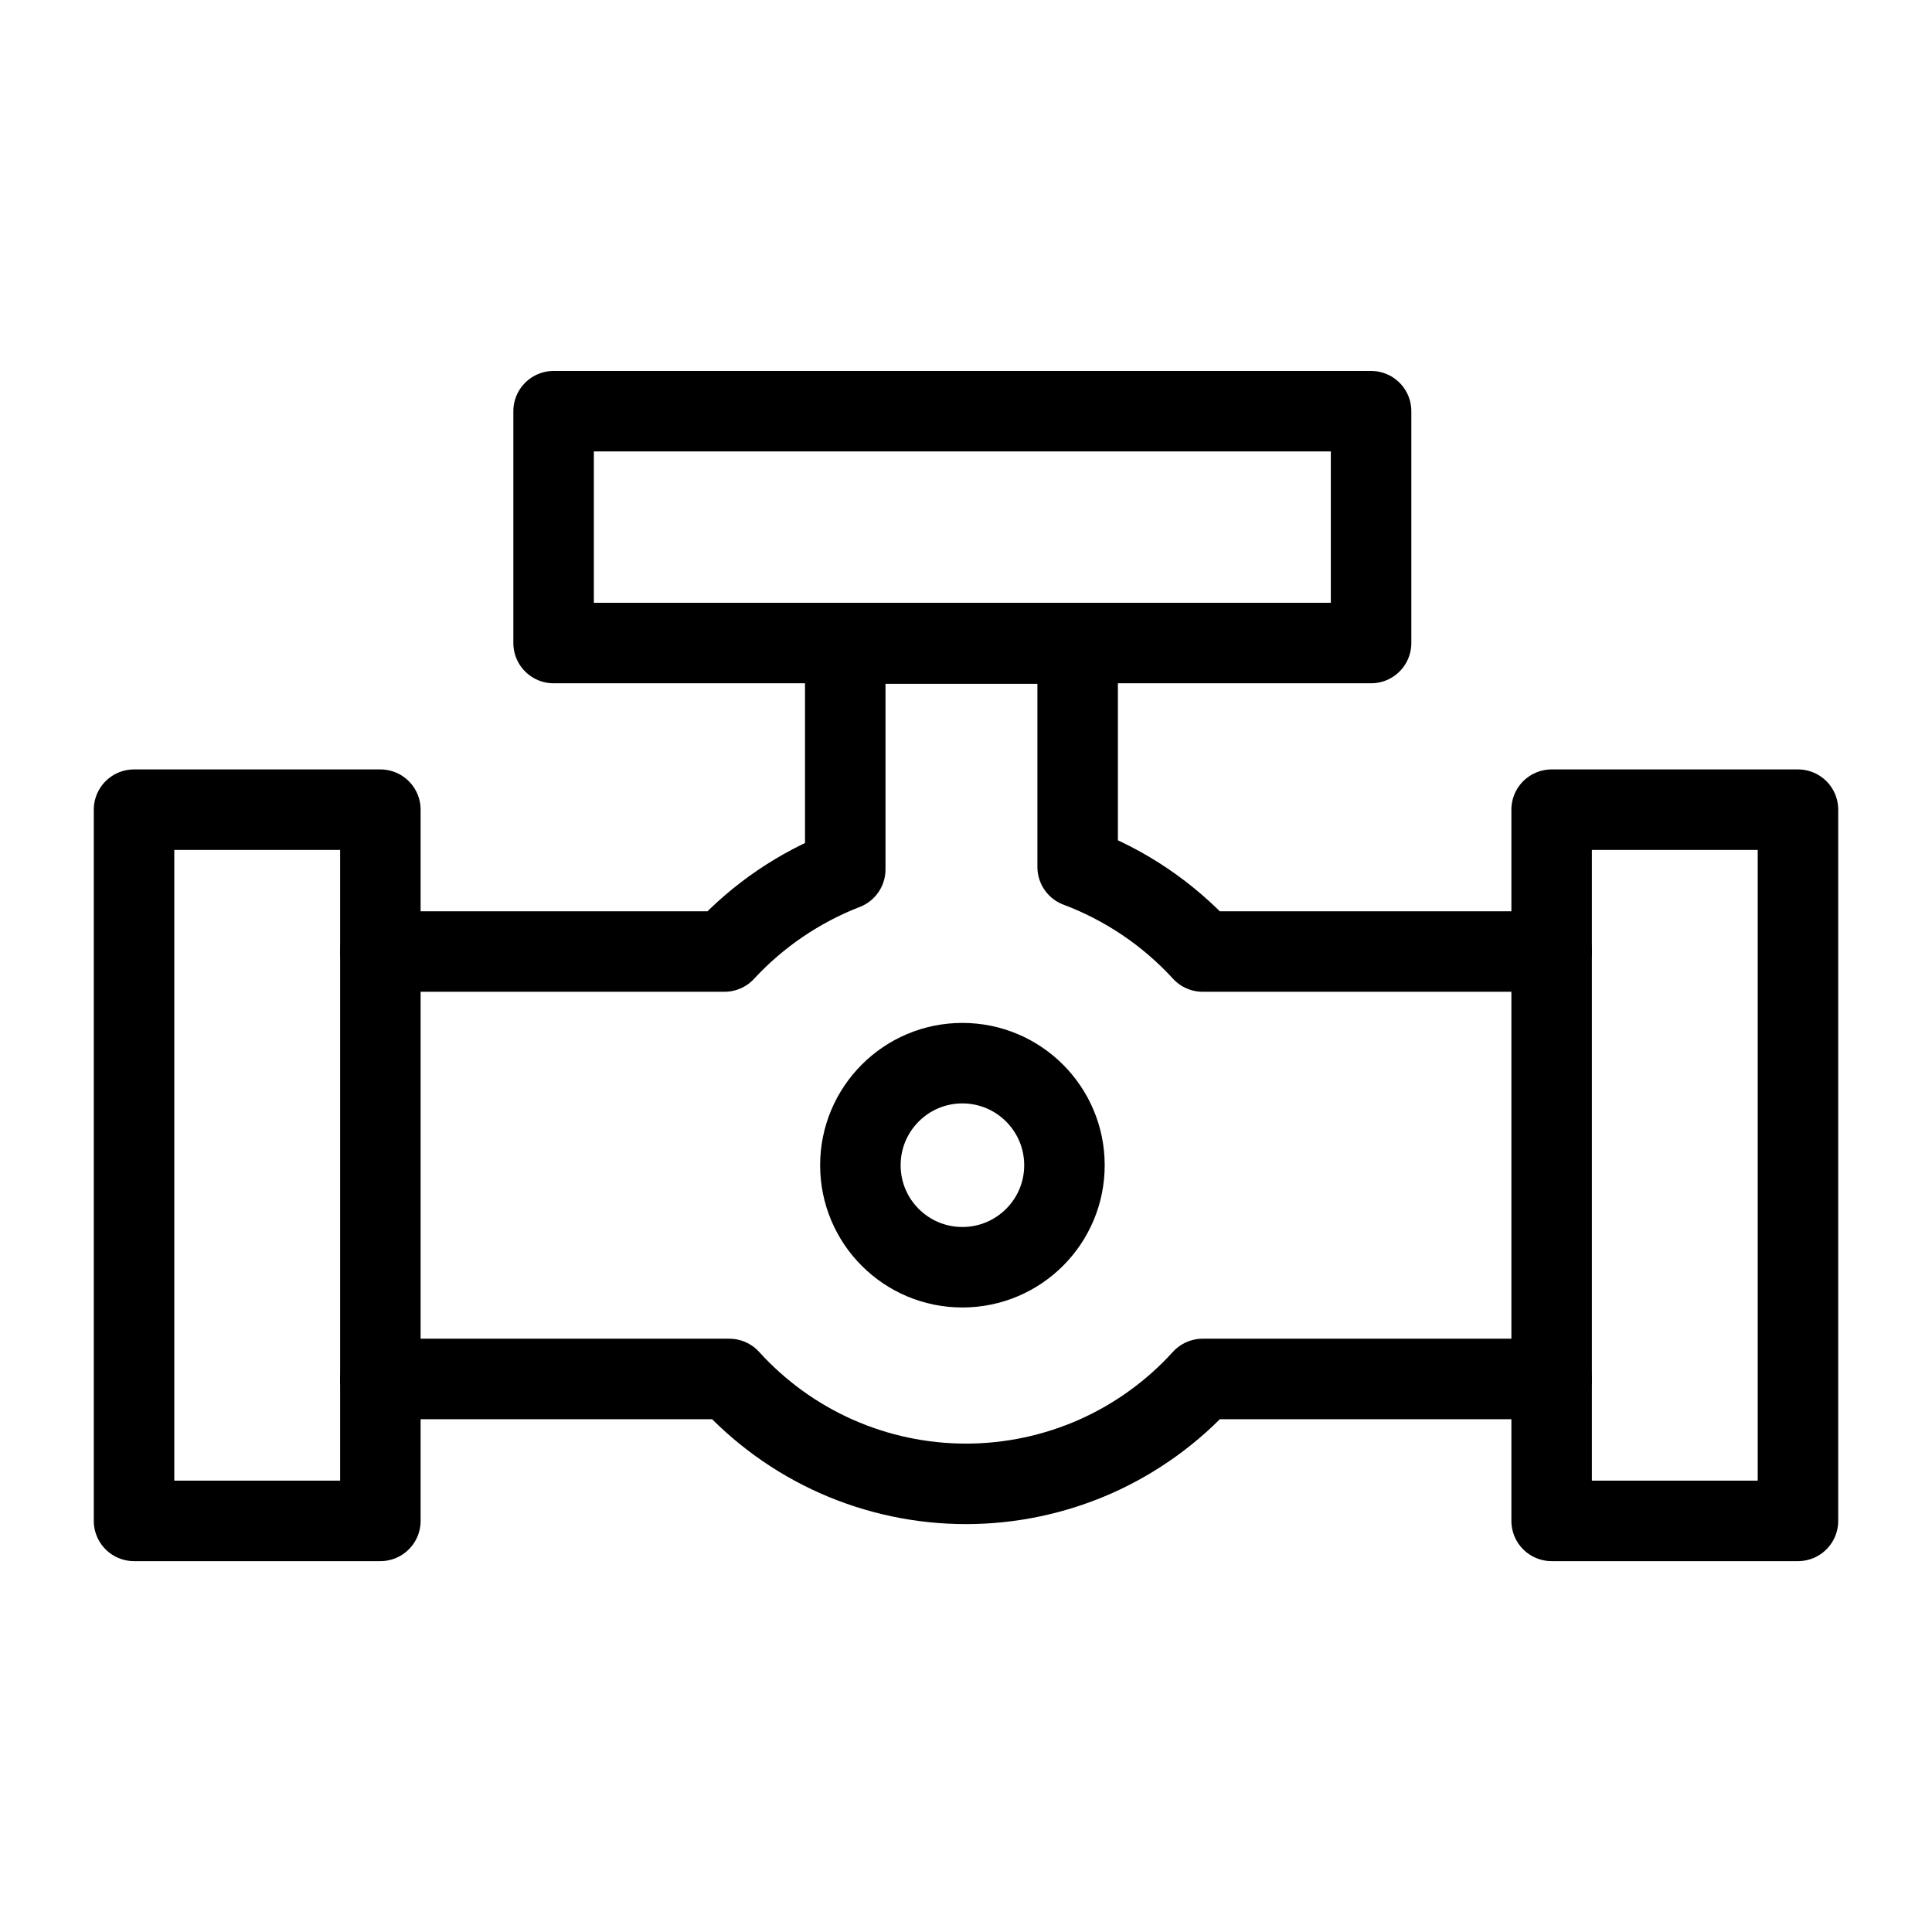 <svg width="24" height="24" viewBox="0 0 24 24" fill="none" stroke="currentColor" xmlns="http://www.w3.org/2000/svg">
<path d="M17.032 5.108H6.877V7.988H17.032V5.108Z" stroke-linecap="round" stroke-linejoin="round"/>
<path d="M4.725 10.058H1.665V18.893H4.725V10.058Z" stroke-linecap="round" stroke-linejoin="round"/>
<path d="M22.335 10.058H19.275V18.893H22.335V10.058Z" stroke-linecap="round" stroke-linejoin="round"/>
<path d="M19.275 11.82H14.94C14.512 11.353 13.98 10.993 13.387 10.77V7.995H10.5V10.8C9.929 11.022 9.416 11.37 9 11.82H4.725" stroke-linecap="round" stroke-linejoin="round"/>
<path d="M4.725 17.13H9.06C9.432 17.54 9.885 17.868 10.392 18.093C10.898 18.317 11.446 18.433 12 18.433C12.553 18.433 13.101 18.317 13.608 18.093C14.114 17.868 14.568 17.54 14.94 17.13H19.275" stroke-linecap="round" stroke-linejoin="round"/>
<path d="M11.955 15.742C12.655 15.742 13.223 15.175 13.223 14.475C13.223 13.775 12.655 13.207 11.955 13.207C11.255 13.207 10.688 13.775 10.688 14.475C10.688 15.175 11.255 15.742 11.955 15.742Z" stroke-linecap="round" stroke-linejoin="round"/>
</svg>
